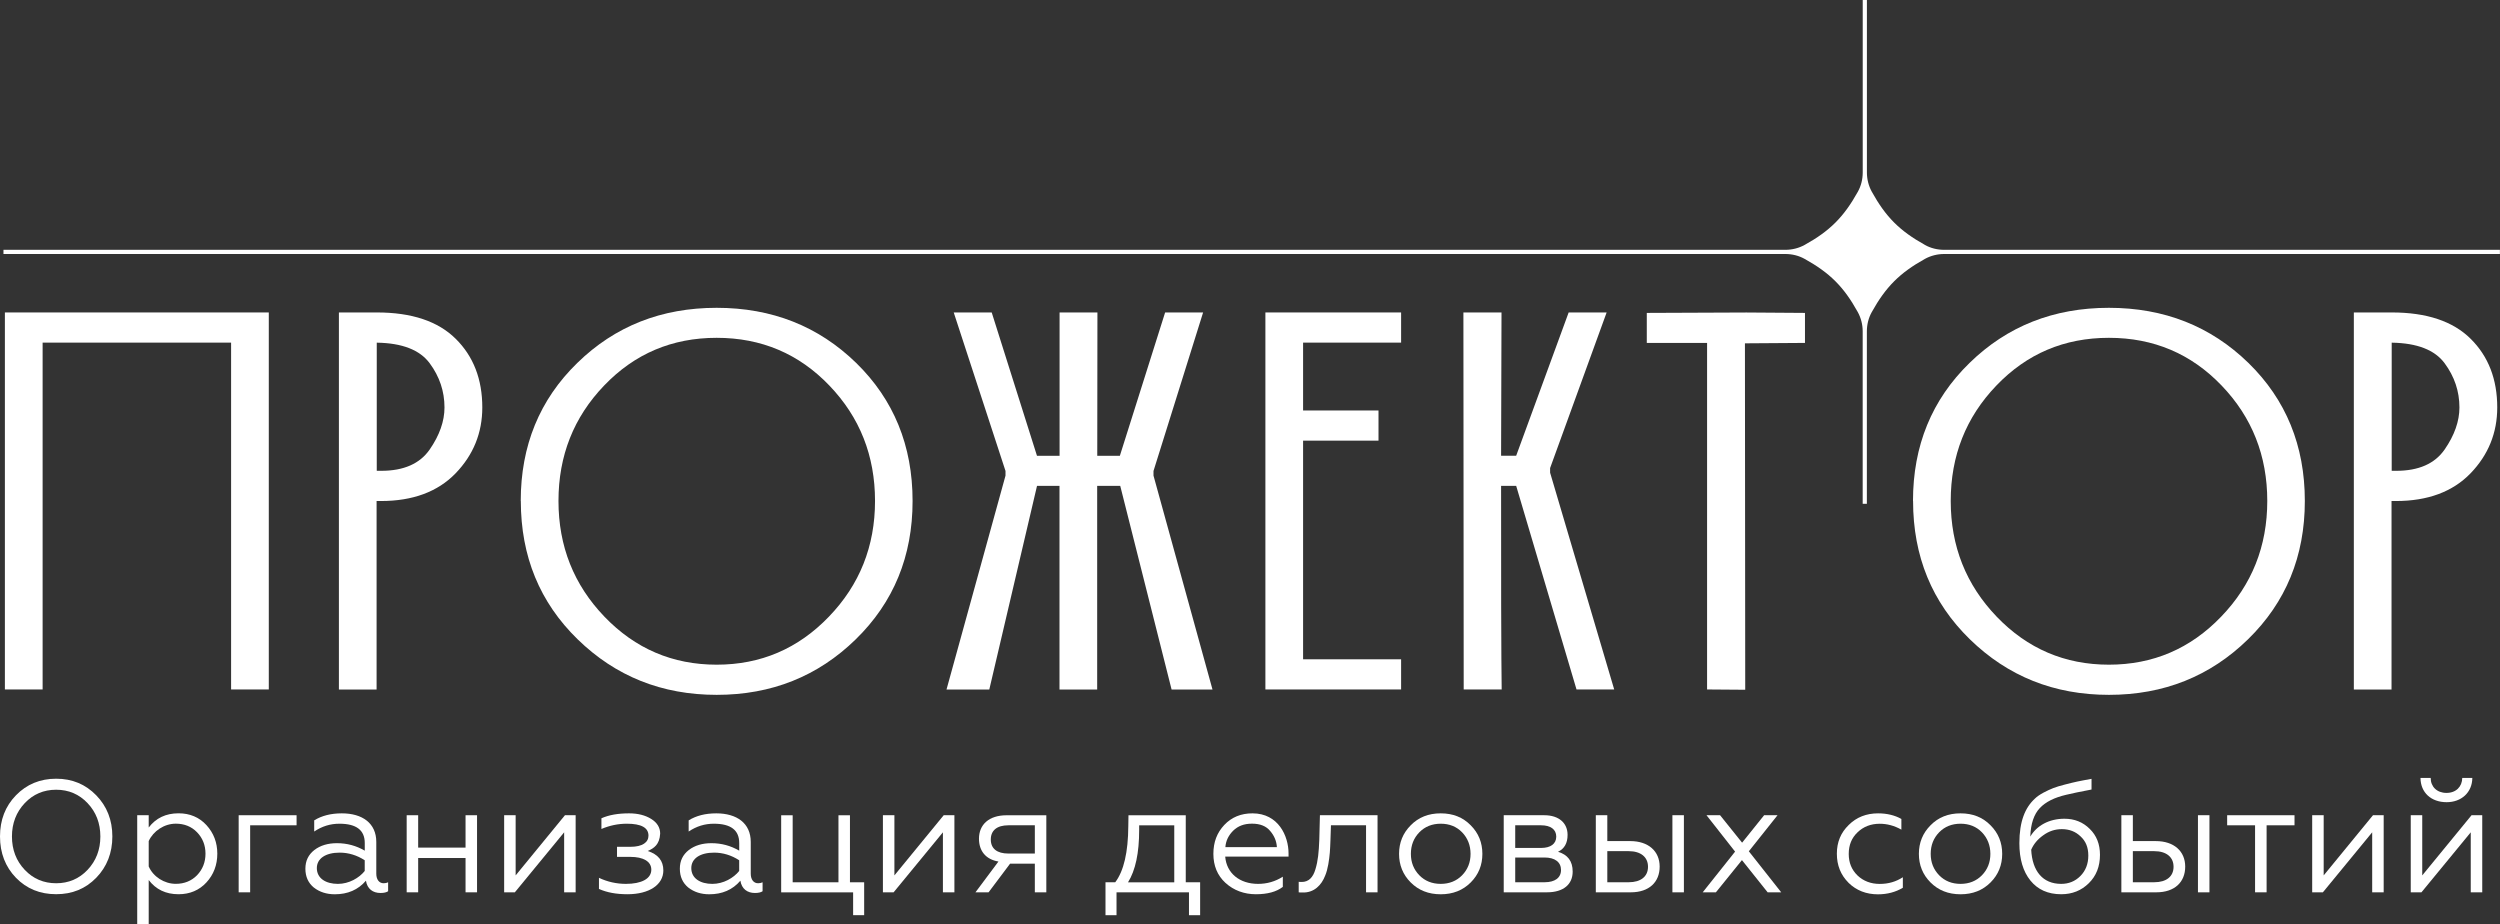 <?xml version="1.0" encoding="UTF-8"?>
<svg id="_Слой_2" data-name="Слой 2" xmlns="http://www.w3.org/2000/svg" viewBox="0 0 598.33 221.2">
  <rect x="0" y="0" width="598.33" height="221.2" fill="#333333" stroke="none"/>
  <defs>
    <style>
      .cls-1 {
        fill: #ffffff;
      }
    </style>
  </defs>
  <g id="_Слой_1-2" data-name="Слой 1">
    <g>
      <g>
        <path class="cls-1" d="M55.31,82H10.2v83.01H1.17V74.78h63.16v90.23h-9.02V82Z"/>
        <path class="cls-1" d="M81.11,74.78h9.09c8.35,0,14.65,2.11,18.88,6.32,4.23,4.19,6.35,9.66,6.35,16.42,0,6.08-2.13,11.34-6.39,15.76-4.28,4.42-10.24,6.63-17.87,6.63h-1.04v45.12h-9.02V74.78Zm9.06,37.9h1.08c5.37,0,9.23-1.7,11.59-5.1,2.36-3.42,3.54-6.78,3.54-10.06,0-3.86-1.18-7.39-3.54-10.58-2.36-3.19-6.58-4.84-12.67-4.93v30.68Z"/>
        <path class="cls-1" d="M124.63,119.9c0-13.23,4.51-24.25,13.54-33.04,9-8.79,20.12-13.19,33.35-13.19s24.36,4.4,33.39,13.19c9,8.79,13.5,19.81,13.5,33.04s-4.54,24.27-13.6,33.11c-9.07,8.86-20.16,13.29-33.28,13.29s-24.19-4.43-33.28-13.29c-9.07-8.84-13.6-19.87-13.6-33.11Zm46.89,39.18c10.55,0,19.5-3.83,26.86-11.49,7.36-7.63,11.04-16.87,11.04-27.69s-3.64-20.04-10.93-27.63c-7.29-7.61-16.28-11.42-26.97-11.42s-19.64,3.81-26.93,11.42c-7.29,7.59-10.93,16.8-10.93,27.63s3.67,20.06,11,27.69c7.36,7.66,16.31,11.49,26.86,11.49Z"/>
        <path class="cls-1" d="M253.6,116.29h-5.41c-5.71,24.36-9.52,40.6-11.42,48.73h-10.24c7.06-25.59,11.76-42.65,14.12-51.19v-1.11c-6.2-18.97-10.33-31.62-12.39-37.93h9.09l10.83,34.29h5.41v-34.29h9.06c-.02,17.14-.04,28.57-.04,34.29h5.41l10.83-34.29h9.09c-5.92,18.97-9.88,31.62-11.87,37.93v1.11c7.06,25.59,11.77,42.65,14.12,51.19h-9.79c-6.15-24.36-10.25-40.6-12.29-48.73h-5.52v48.73h-9.02v-48.73Z"/>
        <path class="cls-1" d="M302.85,74.78h32.48v7.22h-23.46v16.24h18.05v7.22h-18.05v52.33h23.46v7.22h-32.48V74.78Z"/>
        <path class="cls-1" d="M350.23,74.78h9.13c-.05,17.14-.08,28.57-.1,34.29h3.61c6.27-17.14,10.46-28.57,12.56-34.29h9.09c-6.76,18.62-11.27,31.04-13.53,37.24v1.11c7.66,25.94,12.77,43.23,15.34,51.88h-9.02c-7.22-24.36-12.03-40.6-14.44-48.73h-3.61c0,24.11,.02,37.88,.07,41.3,.05,3.42,.07,5.9,.07,7.43h-9.09c-.05-45.12-.07-75.19-.07-90.23Z"/>
        <path class="cls-1" d="M408.57,82.07h-14.44v-7.18c11.94-.05,19.89-.08,23.84-.1,7.01,.05,11.68,.08,14.02,.1v7.18c-7.17,.07-11.96,.1-14.37,.1,.02,41.46,.05,69.1,.07,82.91-4.56-.02-7.6-.05-9.13-.07V82.07Z"/>
        <path class="cls-1" d="M457.84,119.9c0-13.23,4.51-24.25,13.54-33.04,9-8.79,20.12-13.19,33.35-13.19s24.36,4.4,33.39,13.19c9,8.79,13.5,19.81,13.5,33.04s-4.54,24.27-13.6,33.11c-9.07,8.86-20.16,13.29-33.28,13.29s-24.19-4.43-33.28-13.29c-9.07-8.84-13.6-19.87-13.6-33.11Zm46.89,39.18c10.55,0,19.5-3.83,26.86-11.49,7.36-7.63,11.04-16.87,11.04-27.69s-3.64-20.04-10.93-27.63c-7.29-7.61-16.28-11.42-26.97-11.42s-19.64,3.81-26.93,11.42c-7.29,7.59-10.93,16.8-10.93,27.63s3.67,20.06,11,27.69c7.36,7.66,16.31,11.49,26.86,11.49Z"/>
        <path class="cls-1" d="M563.35,74.78h9.09c8.35,0,14.65,2.11,18.88,6.32,4.23,4.19,6.35,9.66,6.35,16.42,0,6.08-2.13,11.34-6.39,15.76-4.28,4.42-10.24,6.63-17.87,6.63h-1.04v45.12h-9.02V74.78Zm9.06,37.9h1.08c5.37,0,9.23-1.7,11.59-5.1,2.36-3.42,3.54-6.78,3.54-10.06,0-3.86-1.18-7.39-3.54-10.58-2.36-3.19-6.58-4.84-12.67-4.93v30.68Z"/>
      </g>
      <g>
        <path class="cls-1" d="M13.44,186.37c3.86,0,7.03,1.34,9.59,3.97s3.86,5.92,3.86,9.85-1.3,7.26-3.86,9.89-5.73,3.93-9.59,3.93-7.07-1.3-9.62-3.93-3.82-5.96-3.82-9.89,1.26-7.22,3.82-9.85,5.77-3.97,9.62-3.97Zm0,25.02c2.98,0,5.5-1.07,7.52-3.21,2.02-2.14,3.06-4.81,3.06-7.98s-1.03-5.84-3.06-7.98c-2.02-2.14-4.54-3.21-7.52-3.21s-5.5,1.07-7.52,3.21c-2.02,2.14-3.06,4.81-3.06,7.98s1.03,5.84,3.06,7.98c2.02,2.14,4.54,3.21,7.52,3.21Z"/>
        <path class="cls-1" d="M35.59,221.2h-2.75v-26.09h2.75v2.94c1.72-2.25,4.09-3.4,7.14-3.4,2.71,0,4.96,.95,6.68,2.83s2.6,4.16,2.6,6.84-.88,5-2.6,6.87c-1.72,1.87-3.97,2.83-6.68,2.83-3.06,0-5.42-1.15-7.14-3.4v10.58Zm0-13.83c1.07,2.44,3.7,4.16,6.49,4.16,2.02,0,3.74-.69,5.08-2.06,1.34-1.41,2.02-3.13,2.02-5.16s-.69-3.74-2.02-5.12-3.06-2.06-5.08-2.06c-2.79,0-5.38,1.76-6.49,4.16v6.07Z"/>
        <path class="cls-1" d="M57.12,213.56v-18.45h13.86v2.41h-11.11v16.04h-2.75Z"/>
        <path class="cls-1" d="M75.11,212.42c-1.34-1.11-2.02-2.6-2.02-4.51s.73-3.36,2.14-4.47c1.45-1.11,3.25-1.64,5.42-1.64,2.41,0,4.62,.61,6.65,1.79v-1.83c0-3.09-2.02-4.62-6.07-4.62-2.18,0-4.16,.61-6.03,1.87v-2.67c1.8-1.11,3.97-1.68,6.61-1.68,4.93,0,8.25,2.37,8.25,6.84v7.6c0,1.41,.69,2.29,1.76,2.29,.42,0,.76-.08,1.07-.23v2.14c-.38,.27-.99,.42-1.83,.42-1.8,0-3.17-.96-3.48-2.94-1.87,2.18-4.35,3.25-7.45,3.25-1.95,0-3.63-.53-5-1.6Zm12.18-3.97v-2.56c-1.87-1.22-3.9-1.83-6-1.83-3.36,0-5.46,1.41-5.46,3.7,0,2.48,2.18,3.78,5.04,3.78,2.64,0,5.08-1.41,6.42-3.09Z"/>
        <path class="cls-1" d="M97.33,213.56v-18.45h2.75v7.75h11.34v-7.75h2.75v18.45h-2.75v-8.21h-11.34v8.21h-2.75Z"/>
        <path class="cls-1" d="M120.66,213.56v-18.45h2.75v14.4l11.8-14.4h2.56v18.45h-2.75v-14.36l-11.8,14.36h-2.56Z"/>
        <path class="cls-1" d="M143.35,212.76v-2.67c2.02,.96,4.2,1.45,6.46,1.45,3.7,0,6.07-1.22,6.07-3.4,0-1.99-1.95-3.06-5-3.06h-3.21v-2.41h3.21c2.94,0,4.32-1.11,4.32-2.67,0-1.91-1.72-2.86-5.19-2.86-2.06,0-4.09,.42-6.07,1.26v-2.56c1.79-.8,4.01-1.18,6.61-1.18,2.14,0,3.9,.46,5.31,1.34s2.14,2.06,2.14,3.51c-.15,2.64-1.49,3.51-2.98,4.16,2.48,.8,3.74,2.33,3.74,4.66,0,3.4-3.36,5.69-8.59,5.69-2.67,0-4.93-.42-6.8-1.26Z"/>
        <path class="cls-1" d="M164.73,212.42c-1.34-1.11-2.02-2.6-2.02-4.51s.73-3.36,2.14-4.47c1.45-1.11,3.25-1.64,5.42-1.64,2.41,0,4.62,.61,6.65,1.79v-1.83c0-3.09-2.02-4.62-6.07-4.62-2.18,0-4.16,.61-6.03,1.87v-2.67c1.79-1.11,3.97-1.68,6.61-1.68,4.93,0,8.25,2.37,8.25,6.84v7.6c0,1.41,.69,2.29,1.76,2.29,.42,0,.76-.08,1.07-.23v2.14c-.38,.27-.99,.42-1.83,.42-1.8,0-3.17-.96-3.48-2.94-1.87,2.18-4.35,3.25-7.45,3.25-1.95,0-3.63-.53-5-1.6Zm12.18-3.97v-2.56c-1.87-1.22-3.9-1.83-6-1.83-3.36,0-5.46,1.41-5.46,3.7,0,2.48,2.18,3.78,5.04,3.78,2.64,0,5.08-1.41,6.42-3.09Z"/>
        <path class="cls-1" d="M204.18,219.03v-5.46h-17.22v-18.45h2.75v16.04h10.96v-16.04h2.75v16.04h3.4v7.87h-2.64Z"/>
        <path class="cls-1" d="M211.31,213.56v-18.45h2.75v14.4l11.8-14.4h2.56v18.45h-2.75v-14.36l-11.8,14.36h-2.56Z"/>
        <path class="cls-1" d="M233.46,213.56l5.5-7.37c-3.02-.5-4.66-2.52-4.66-5.46,0-3.32,2.33-5.61,6.61-5.61h9.51v18.45h-2.75v-6.87h-5.92l-5.16,6.87h-3.13Zm14.21-9.28v-6.76h-6.34c-2.71,0-4.2,1.22-4.2,3.4s1.49,3.36,4.2,3.36h6.34Z"/>
        <path class="cls-1" d="M264.58,219.03v-7.87h2.33c2.06-2.71,3.09-7.22,3.13-13.44l.04-2.6h13.71v16.04h3.44v7.87h-2.67v-5.46h-17.34v5.46h-2.64Zm16.46-7.87v-13.63h-8.4v1.11c0,5.5-.88,9.66-2.67,12.53h11.08Z"/>
        <path class="cls-1" d="M293.3,211.31c-1.95-1.79-2.9-4.12-2.9-6.95s.88-5.08,2.6-6.91c1.76-1.87,4.01-2.79,6.76-2.79,6.19,0,8.63,5.42,8.63,9.59v.76h-15.16c.31,3.97,3.44,6.53,7.87,6.53,2.14,0,4.12-.57,5.92-1.72v2.44c-1.53,1.18-3.67,1.76-6.45,1.76s-5.31-.92-7.26-2.71Zm12.3-8.56c-.08-1.41-.61-2.71-1.6-3.86-.96-1.18-2.41-1.76-4.35-1.76s-3.36,.57-4.51,1.68c-1.11,1.11-1.76,2.41-1.87,3.93h12.34Z"/>
        <path class="cls-1" d="M310.82,211.04c.19,.04,.42,.04,.73,.04,1.64,0,2.71-1.07,3.28-3.06,.61-2.02,.8-4.01,.92-7.03l.15-5.88h13.79v18.45h-2.75v-16.04h-8.4l-.12,3.55c-.04,1.15-.08,2.14-.15,2.98-.15,1.68-.46,4.01-1.11,5.5-.84,2.22-2.64,4.2-5.54,4.05-.34,0-.61,0-.8-.04v-2.52Z"/>
        <path class="cls-1" d="M344.81,194.66c2.94,0,5.31,.95,7.18,2.86,1.87,1.87,2.79,4.16,2.79,6.84s-.92,4.97-2.79,6.84c-1.87,1.87-4.24,2.83-7.18,2.83s-5.31-.96-7.18-2.83c-1.87-1.87-2.79-4.16-2.79-6.84s.92-4.96,2.79-6.84c1.87-1.91,4.24-2.86,7.18-2.86Zm5.12,4.54c-1.34-1.38-3.06-2.06-5.12-2.06s-3.78,.69-5.12,2.06c-1.34,1.38-2.02,3.09-2.02,5.16s.69,3.74,2.02,5.12c1.34,1.37,3.06,2.06,5.12,2.06s3.78-.69,5.12-2.06c1.34-1.38,2.02-3.09,2.02-5.12s-.69-3.78-2.02-5.16Z"/>
        <path class="cls-1" d="M359.89,213.56v-18.45h9.7c3.55,0,5.58,1.91,5.58,4.7,0,1.99-.76,3.32-2.29,4.05,2.33,.69,3.51,2.25,3.51,4.74,0,3.06-2.21,4.96-6.15,4.96h-10.35Zm2.75-10.62h6.19c2.29,0,3.63-.99,3.63-2.71s-1.34-2.71-3.63-2.71h-6.19v5.42Zm0,8.21h7.03c2.48,0,3.93-1.07,3.93-2.94s-1.45-2.98-3.93-2.98h-7.03v5.92Z"/>
        <path class="cls-1" d="M381.93,213.56v-18.45h2.75v6.19h5.5c4.32,0,7.03,2.41,7.03,6.11s-2.52,6.15-6.91,6.15h-8.36Zm2.75-2.41h5.12c2.9,0,4.62-1.38,4.62-3.7s-1.72-3.74-4.62-3.74h-5.12v7.45Zm15.58,2.41v-18.45h2.75v18.45h-2.75Z"/>
        <path class="cls-1" d="M407.51,213.56l7.75-9.74-6.84-8.71h3.25l5.27,6.57,5.27-6.57h3.21l-6.87,8.63,7.75,9.82h-3.25l-6.15-7.71-6.23,7.71h-3.17Z"/>
        <path class="cls-1" d="M442.41,211.27c-1.87-1.87-2.79-4.16-2.79-6.95s.95-5.04,2.83-6.87c1.87-1.87,4.24-2.79,7.03-2.79,2.14,0,4.01,.46,5.58,1.34v2.56c-1.68-.95-3.4-1.41-5.19-1.41-2.1,0-3.9,.69-5.31,2.06-1.41,1.34-2.1,3.06-2.1,5.16s.69,3.78,2.1,5.16c1.41,1.34,3.21,2.02,5.31,2.02s3.9-.53,5.54-1.6v2.52c-1.72,1.03-3.71,1.57-5.96,1.57-2.79,0-5.16-.92-7.03-2.75Z"/>
        <path class="cls-1" d="M469.22,194.66c2.94,0,5.31,.95,7.18,2.86,1.87,1.87,2.79,4.16,2.79,6.84s-.92,4.97-2.79,6.84c-1.87,1.87-4.24,2.83-7.18,2.83s-5.31-.96-7.18-2.83c-1.87-1.87-2.79-4.16-2.79-6.84s.92-4.96,2.79-6.84c1.87-1.91,4.24-2.86,7.18-2.86Zm5.12,4.54c-1.34-1.38-3.06-2.06-5.12-2.06s-3.78,.69-5.12,2.06c-1.34,1.38-2.02,3.09-2.02,5.16s.69,3.74,2.02,5.12c1.34,1.37,3.06,2.06,5.12,2.06s3.78-.69,5.12-2.06c1.34-1.38,2.02-3.09,2.02-5.12s-.69-3.78-2.02-5.16Z"/>
        <path class="cls-1" d="M485.94,210.74c-1.76-2.18-2.64-5.16-2.64-8.94,0-5.23,1.38-8.52,3.71-10.66,1.03-1.03,2.98-1.95,4.39-2.52,.73-.27,1.64-.57,2.75-.84,1.15-.31,2.14-.53,3.02-.73s2.02-.38,3.4-.65v2.56c-2.64,.5-4.66,.92-6.07,1.26-2.79,.65-4.89,1.68-6.3,3.17-1.41,1.49-2.18,3.74-2.29,6.84,1.53-2.64,4.51-4.28,8.17-4.28,2.41,0,4.43,.8,6.07,2.44,1.64,1.6,2.44,3.67,2.44,6.19,0,2.79-.88,5.04-2.67,6.8-1.79,1.76-3.97,2.64-6.61,2.64-3.17,0-5.61-1.11-7.37-3.28Zm11.95-1.07c1.26-1.26,1.91-2.9,1.91-4.89s-.61-3.44-1.83-4.58c-1.22-1.18-2.71-1.76-4.51-1.76-1.64,0-3.13,.5-4.47,1.49-1.34,.95-2.29,2.1-2.86,3.44,.27,5.16,2.79,8.17,7.18,8.17,1.79,0,3.32-.61,4.58-1.87Z"/>
        <path class="cls-1" d="M507.71,213.56v-18.45h2.75v6.19h5.5c4.32,0,7.03,2.41,7.03,6.11s-2.52,6.15-6.91,6.15h-8.36Zm2.75-2.41h5.12c2.9,0,4.62-1.38,4.62-3.7s-1.72-3.74-4.62-3.74h-5.12v7.45Zm15.58,2.41v-18.45h2.75v18.45h-2.75Z"/>
        <path class="cls-1" d="M539.71,213.56v-16.04h-6.68v-2.41h16.12v2.41h-6.68v16.04h-2.75Z"/>
        <path class="cls-1" d="M553.38,213.56v-18.45h2.75v14.4l11.8-14.4h2.56v18.45h-2.75v-14.36l-11.8,14.36h-2.56Z"/>
        <path class="cls-1" d="M576.97,213.56v-18.45h2.75v14.4l11.8-14.4h2.56v18.45h-2.75v-14.36l-11.8,14.36h-2.56Zm2.33-27.38h2.44c0,2.1,1.49,3.59,3.78,3.59s3.74-1.49,3.78-3.59h2.41c-.04,3.51-2.64,5.81-6.15,5.81-3.71,0-6.23-2.29-6.26-5.81Z"/>
      </g>
      <path class="cls-1" d="M460.69,58.61c-6.03-3.35-9.36-6.68-12.7-12.71-.78-1.41-1.18-3.01-1.18-4.62V0h-1V41.29c0,1.61-.39,3.21-1.18,4.62-3.35,6.02-6.68,9.36-12.71,12.7-1.41,.78-3.01,1.18-4.62,1.18H.83v1H427.3c1.61,0,3.21,.39,4.62,1.18,6.03,3.35,9.36,6.68,12.7,12.71,.78,1.41,1.18,3.01,1.18,4.62v41.28h1v-41.28c0-1.61,.39-3.21,1.18-4.62,3.35-6.02,6.68-9.36,12.7-12.71,1.41-.78,3.01-1.18,4.62-1.18h133.01v-1h-133.02c-1.61,0-3.21-.39-4.62-1.18Z"/>
    </g>
  </g>
</svg>